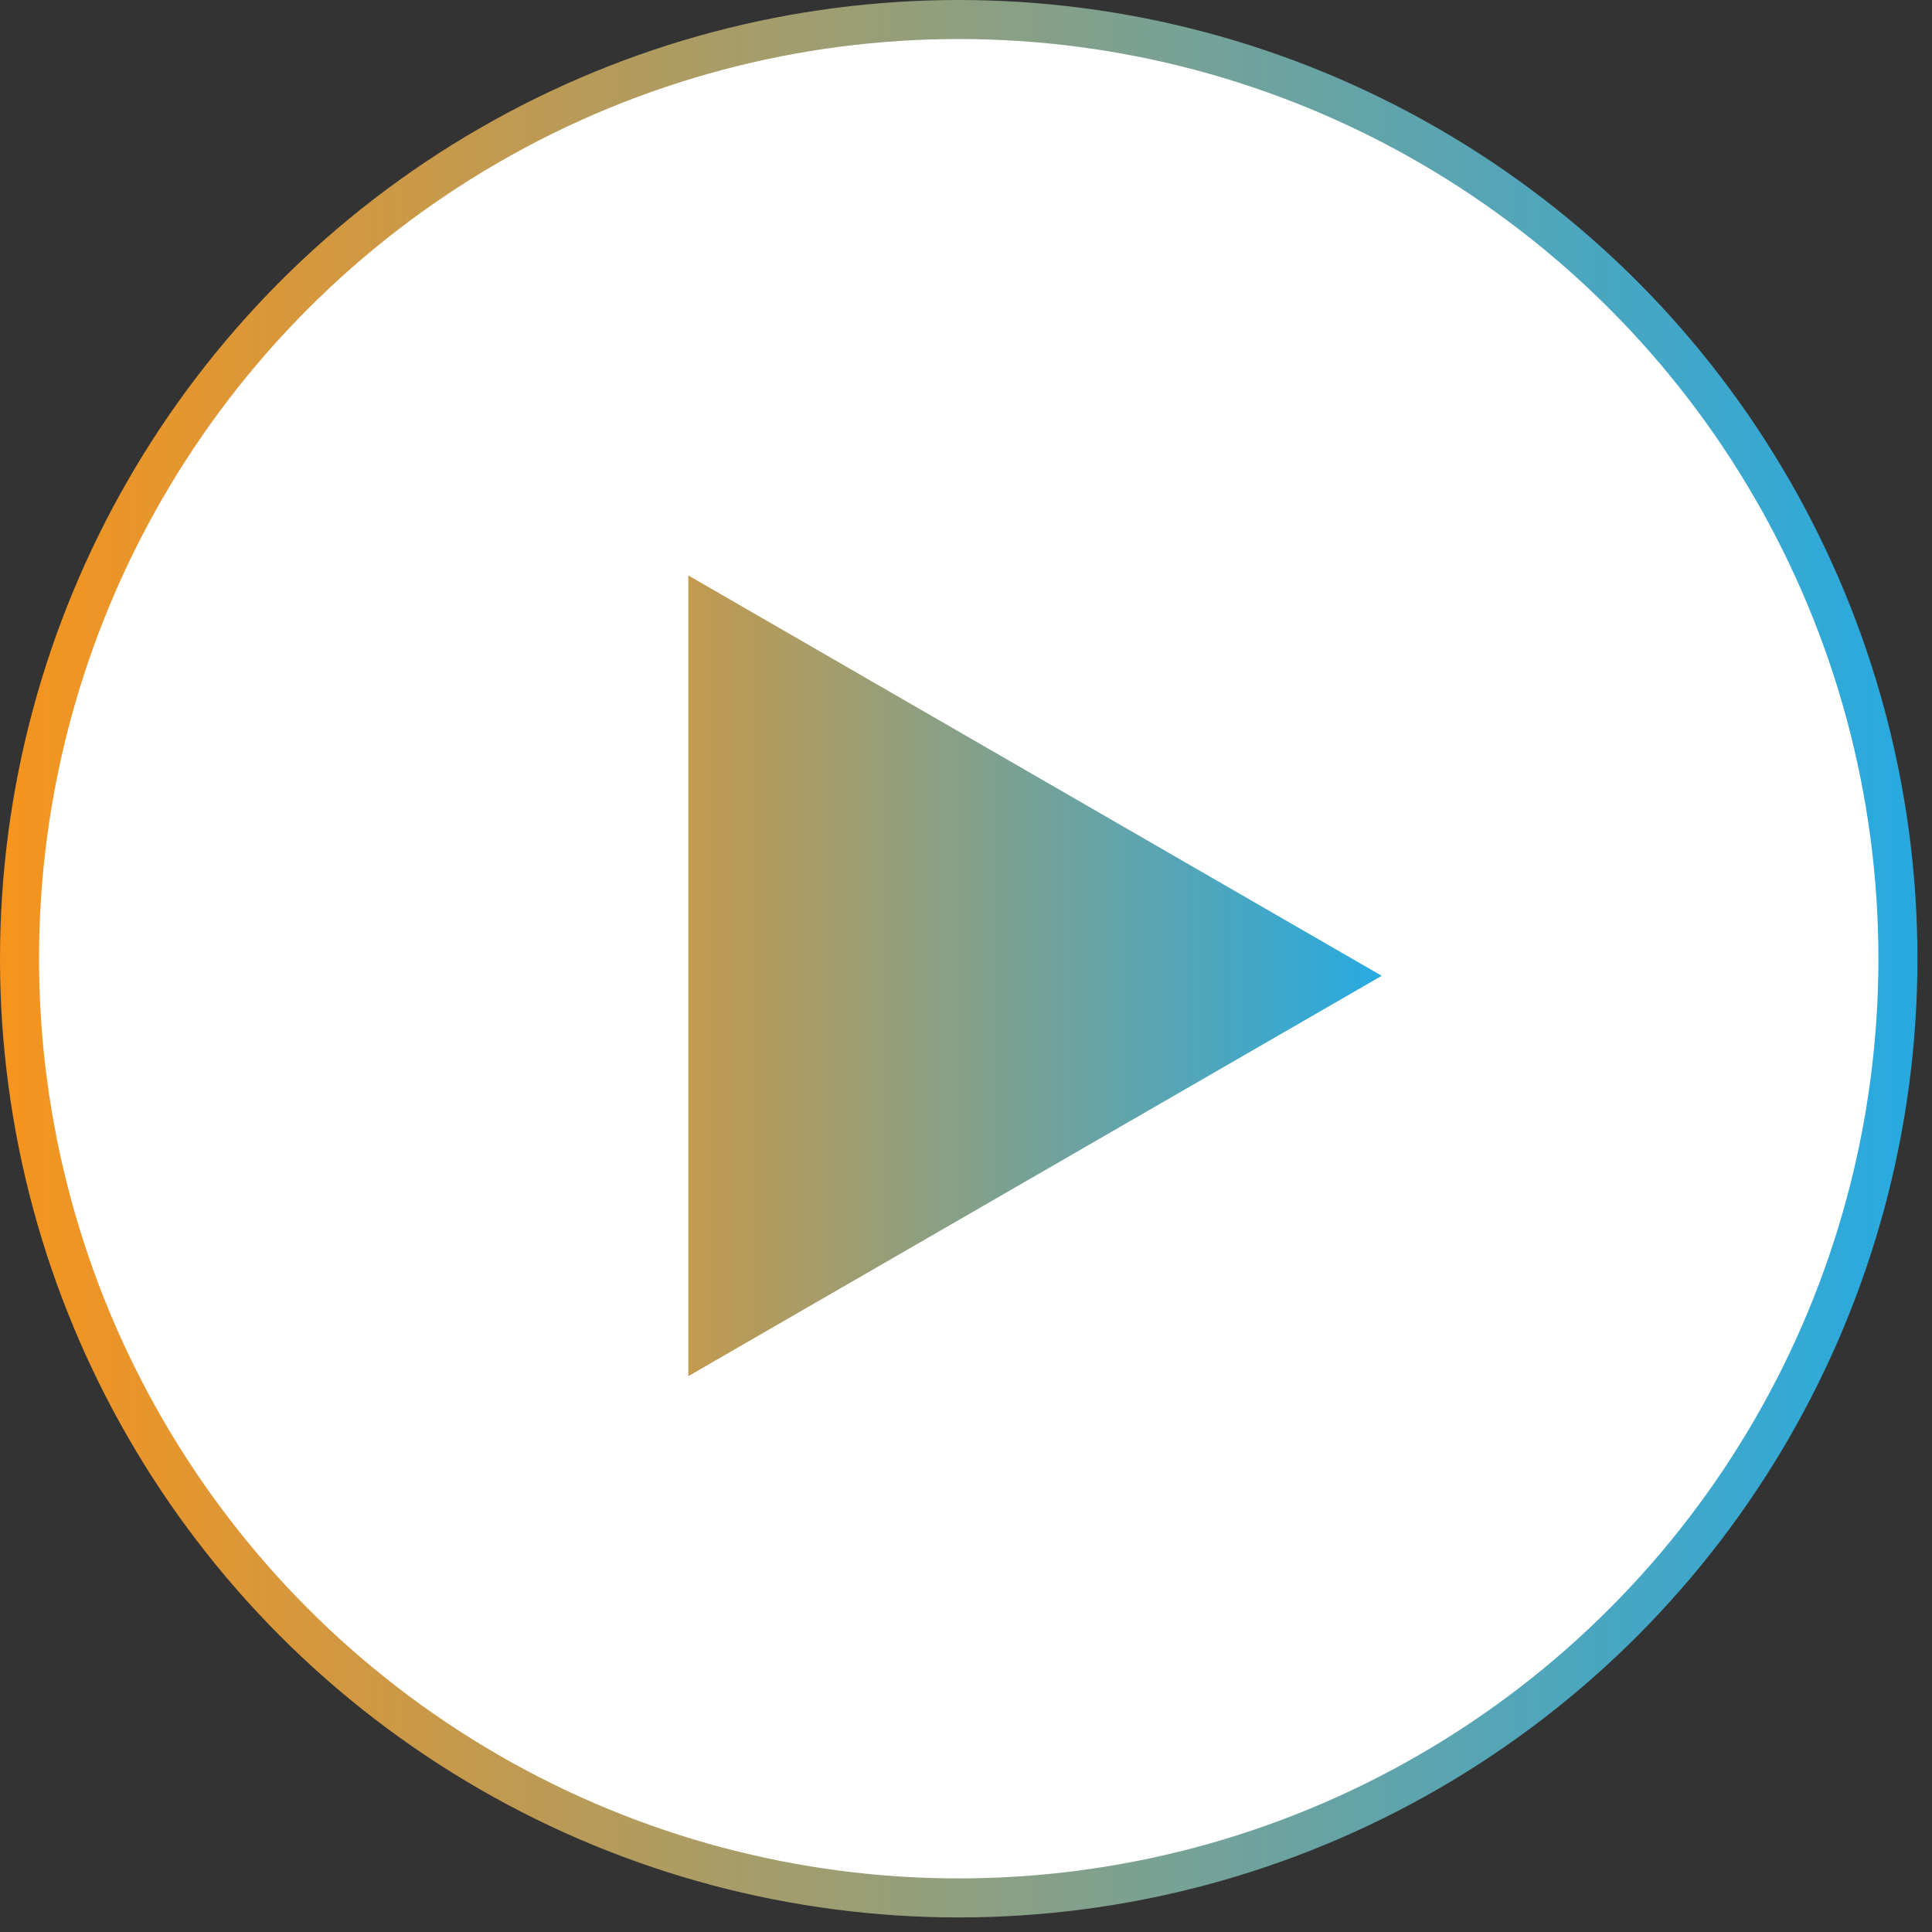 <svg width="99" height="99" viewBox="0 0 99 99" fill="none" xmlns="http://www.w3.org/2000/svg">
<rect x="0" y="0" width="99" height="99" fill="#333333" stroke="none"/>
<g id="Group 779">
<circle id="Ellipse 69" cx="49.127" cy="49.127" r="48.127" fill="white" stroke="url(#paint0_linear_163_928)" stroke-width="2"/>
<path id="Polygon 4" d="M70.803 50.002L35.272 70.516L35.272 29.488L70.803 50.002Z" fill="url(#paint1_linear_163_928)"/>
</g>
<defs>
<linearGradient id="paint0_linear_163_928" x1="0" y1="49.127" x2="98.254" y2="49.127" gradientUnits="userSpaceOnUse">
<stop stop-color="#F7941D"/>
<stop offset="1" stop-color="#27AAE1"/>
</linearGradient>
<linearGradient id="paint1_linear_163_928" x1="23.428" y1="26.315" x2="70.803" y2="26.315" gradientUnits="userSpaceOnUse">
<stop stop-color="#F7941D"/>
<stop offset="1" stop-color="#27AAE1"/>
</linearGradient>
</defs>
</svg>
